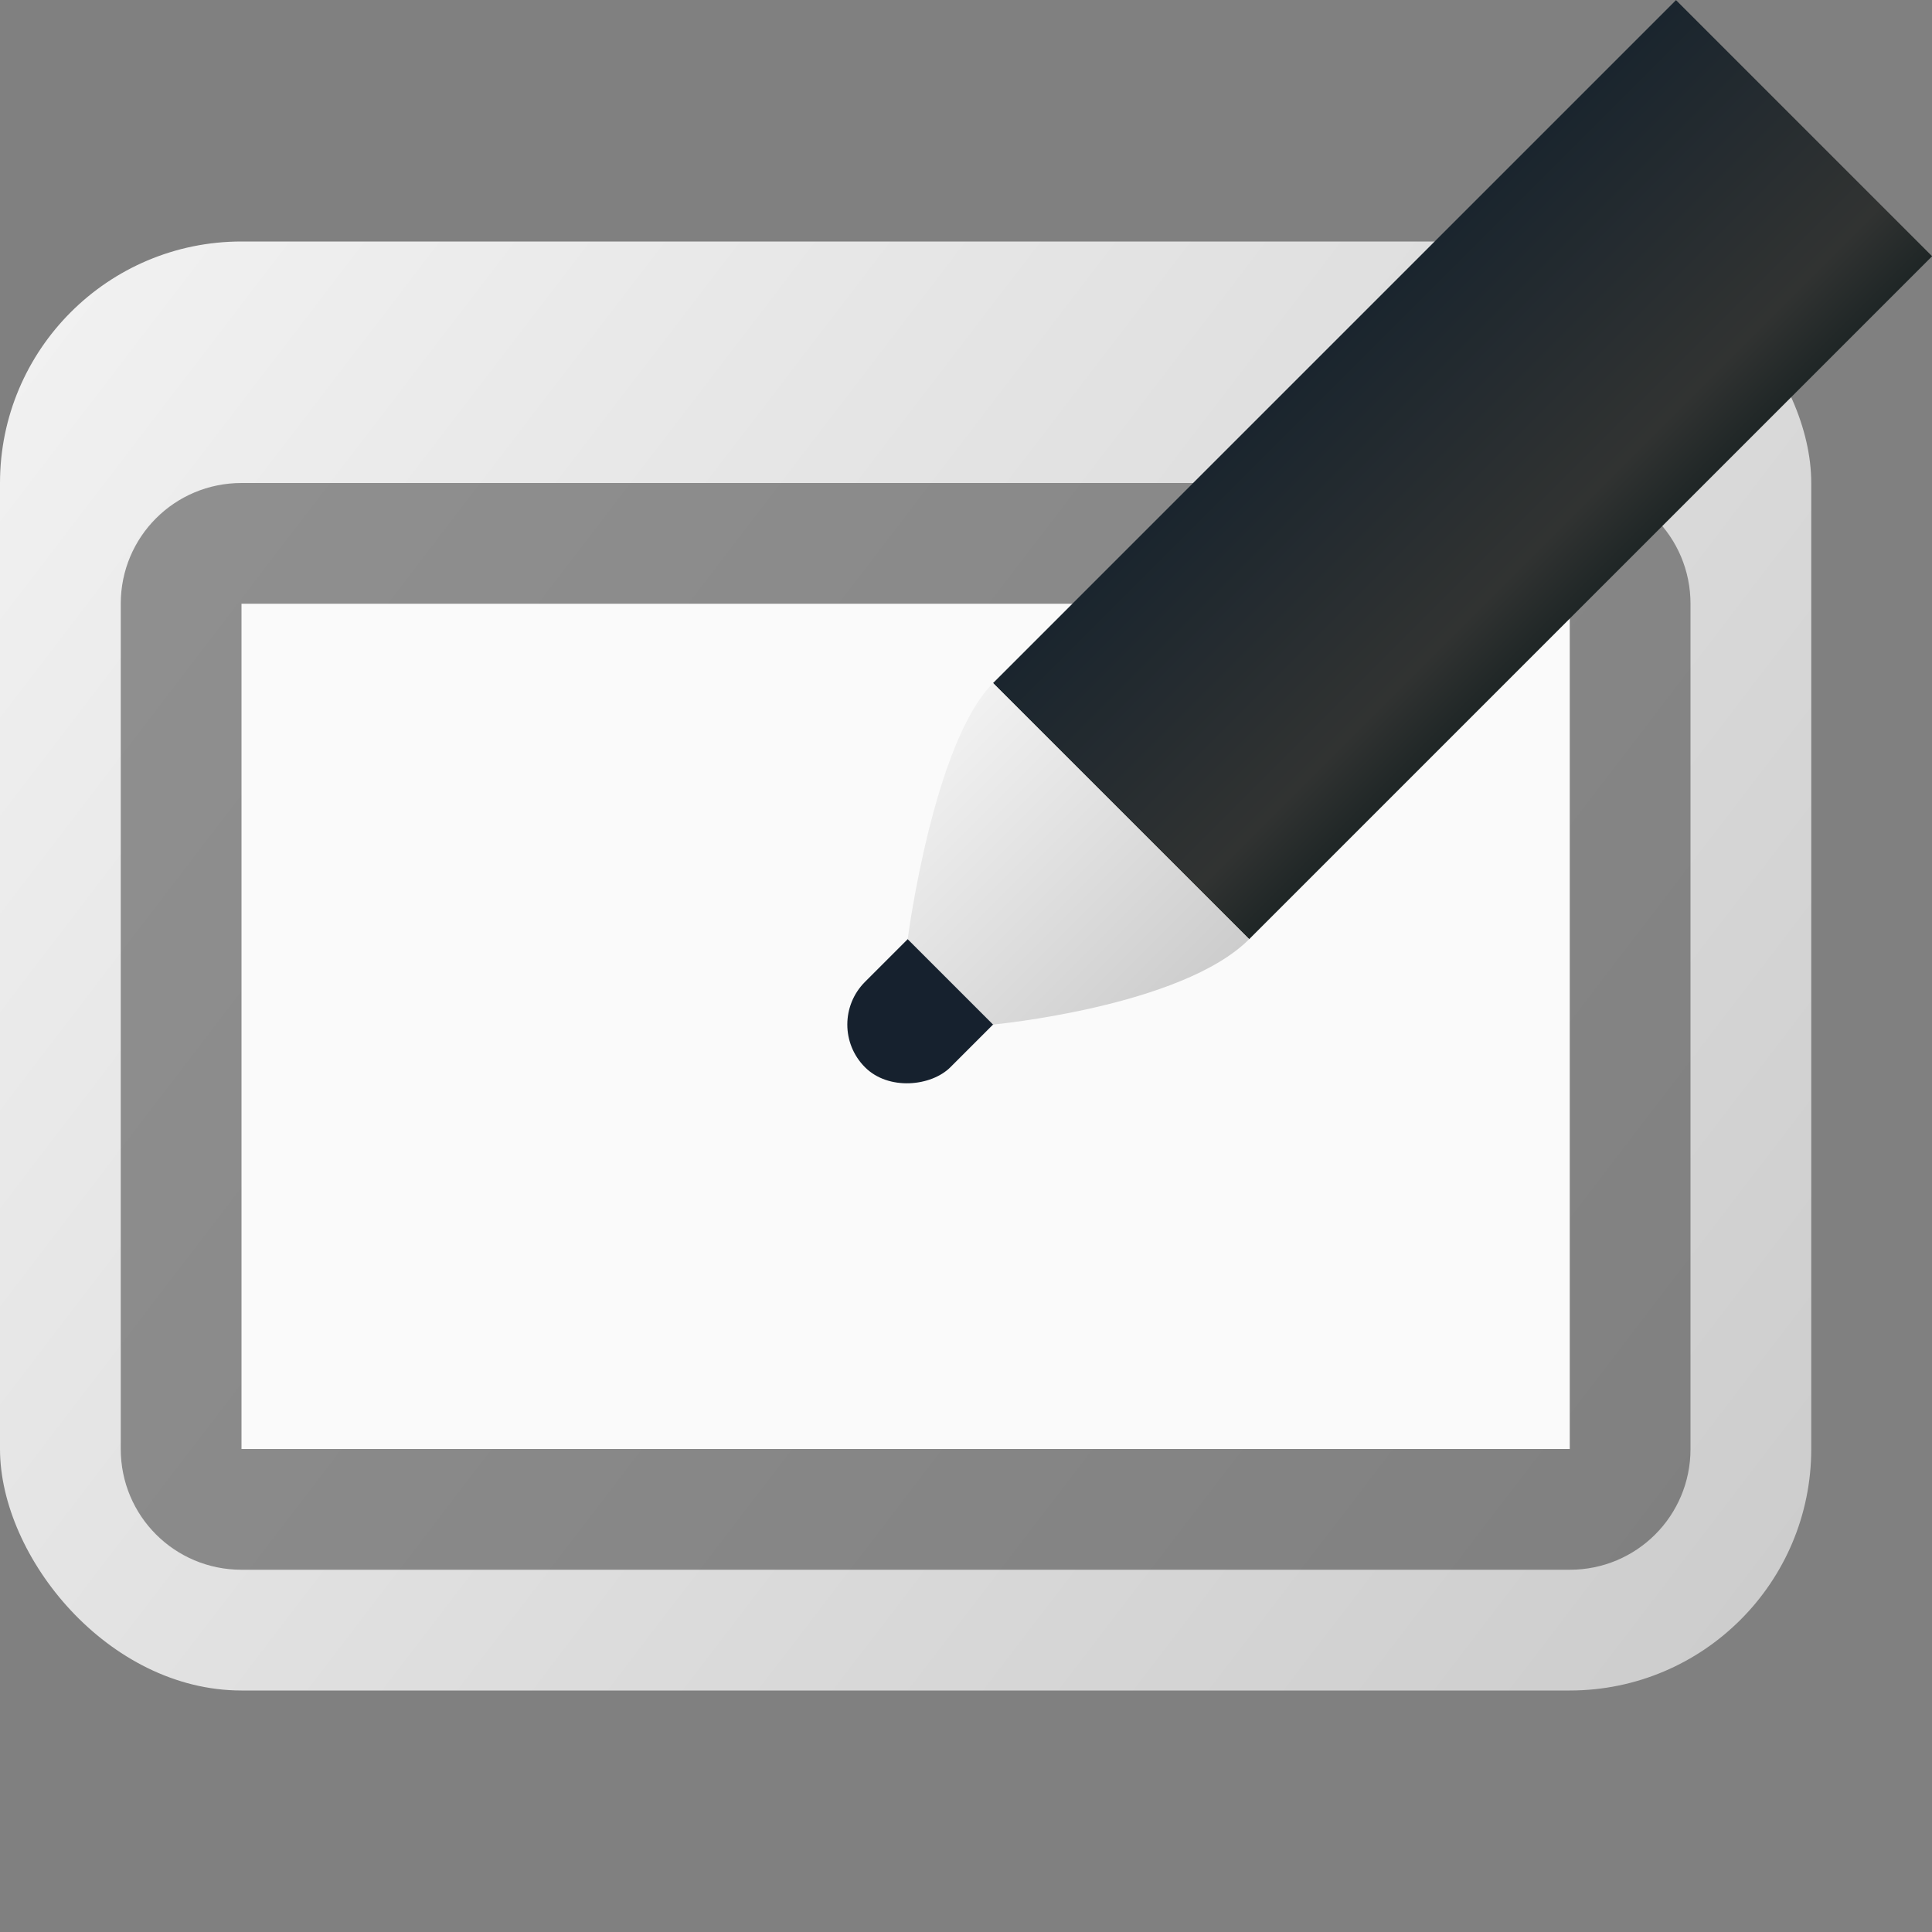 <?xml version="1.0" encoding="UTF-8" standalone="no"?>
<!-- Created with Inkscape (http://www.inkscape.org/) -->

<svg
   width="16"
   height="16"
   viewBox="0 0 16 16"
   version="1.1"
   id="svg101634"
   inkscape:version="1.2.1 (9c6d41e410, 2022-07-14, custom)"
   sodipodi:docname="preferences-desktop-tablet.svg"
   xmlns:inkscape="http://www.inkscape.org/namespaces/inkscape"
   xmlns:sodipodi="http://sodipodi.sourceforge.net/DTD/sodipodi-0.dtd"
   xmlns:xlink="http://www.w3.org/1999/xlink"
   xmlns="http://www.w3.org/2000/svg"
   xmlns:svg="http://www.w3.org/2000/svg">
  <rect x="0" y="0" width="16" height="16" fill="#808080" stroke="none"/>
  <sodipodi:namedview
     id="namedview101636"
     pagecolor="#ffffff"
     bordercolor="#666666"
     borderopacity="1.0"
     inkscape:pageshadow="2"
     inkscape:pageopacity="0.0"
     inkscape:pagecheckerboard="0"
     inkscape:document-units="px"
     showgrid="false"
     units="px"
     inkscape:zoom="53.3125"
     inkscape:cx="8"
     inkscape:cy="8"
     inkscape:window-width="1920"
     inkscape:window-height="1029"
     inkscape:window-x="0"
     inkscape:window-y="0"
     inkscape:window-maximized="1"
     inkscape:current-layer="svg101634"
     inkscape:showpageshadow="2"
     inkscape:deskcolor="#d1d1d1"
     showguides="false" />
  <defs
     id="defs101631">
    <linearGradient
       inkscape:collect="always"
       id="linearGradient1259">
      <stop
         style="stop-color:#1f2626;stop-opacity:1;"
         offset="0"
         id="stop1255" />
      <stop
         style="stop-color:#313332;stop-opacity:1"
         offset="0.2"
         id="stop1455" />
      <stop
         style="stop-color:#1a252e;stop-opacity:1"
         offset="1"
         id="stop1257" />
    </linearGradient>
    <linearGradient
       inkscape:collect="always"
       id="linearGradient4834">
      <stop
         style="stop-color:#cdcdcd;stop-opacity:1"
         offset="0"
         id="stop4830" />
      <stop
         style="stop-color:#f1f1f1;stop-opacity:1"
         offset="1"
         id="stop4832" />
    </linearGradient>
    <linearGradient
       inkscape:collect="always"
       xlink:href="#linearGradient4834"
       id="linearGradient6894"
       x1="15.346"
       y1="14.287"
       x2="1.587"
       y2="3.572"
       gradientUnits="userSpaceOnUse"
       gradientTransform="matrix(1.012,0,0,1.031,-1.071,-1.273)" />
    <linearGradient
       inkscape:collect="always"
       xlink:href="#linearGradient1259"
       id="linearGradient1094"
       x1="8"
       y1="5"
       x2="10"
       y2="5"
       gradientUnits="userSpaceOnUse"
       gradientTransform="matrix(1.5,0,0,1,-4,0)" />
    <linearGradient
       inkscape:collect="always"
       xlink:href="#linearGradient4834"
       id="linearGradient1128"
       x1="8"
       y1="9"
       x2="10"
       y2="9"
       gradientUnits="userSpaceOnUse"
       gradientTransform="matrix(1.5,0,0,1,-4,0)" />
  </defs>
  <rect
     style="opacity:1;fill:url(#linearGradient6894);fill-opacity:1;stroke-width:1.121;stroke-linecap:round;stroke-linejoin:round"
     id="rect939"
     width="15"
     height="12"
     x="0"
     y="2"
     ry="2" />
  <path
     id="rect7300"
     style="opacity:0.5;fill:#333333;fill-opacity:1;stroke-width:2;stroke-linecap:round;stroke-linejoin:round"
     d="M 2,4 H 13 c 0.554,0 1,0.446 1,1 v 7 c 0,0.554 -0.446,1 -1,1 H 2 C 1.446,13 1,12.554 1,12 V 5 c 0,-0.554 0.446,-1 1,-1 z"
     sodipodi:nodetypes="sssssssss" />
  <rect
     style="fill:#fafafa;fill-opacity:1;stroke-linecap:round"
     id="rect426"
     width="11"
     height="7"
     x="2"
     y="5" />
  <g
     id="g1663"
     transform="matrix(-0.707,-0.707,-0.707,0.707,21.657,7.778)">
    <rect
       style="fill:#16212e;fill-opacity:1;stroke-linecap:round"
       id="rect1130"
       width="1"
       height="2"
       x="9"
       y="9"
       ry="0.5" />
    <path
       id="rect1034"
       style="fill:url(#linearGradient1094);fill-opacity:1;stroke-width:1.225;stroke-linecap:round"
       d="m 8,0 h 3 V 8 H 8 Z"
       sodipodi:nodetypes="ccccc" />
    <path
       id="rect1096"
       style="fill:url(#linearGradient1128);fill-opacity:1;stroke-width:1.225;stroke-linecap:round"
       d="m 8,8 c 0,0.792 1,2 1,2 h 1 c 0,0 1,-1.299 1,-2 H 9.5 Z"
       sodipodi:nodetypes="cccccc" />
  </g>
</svg>
